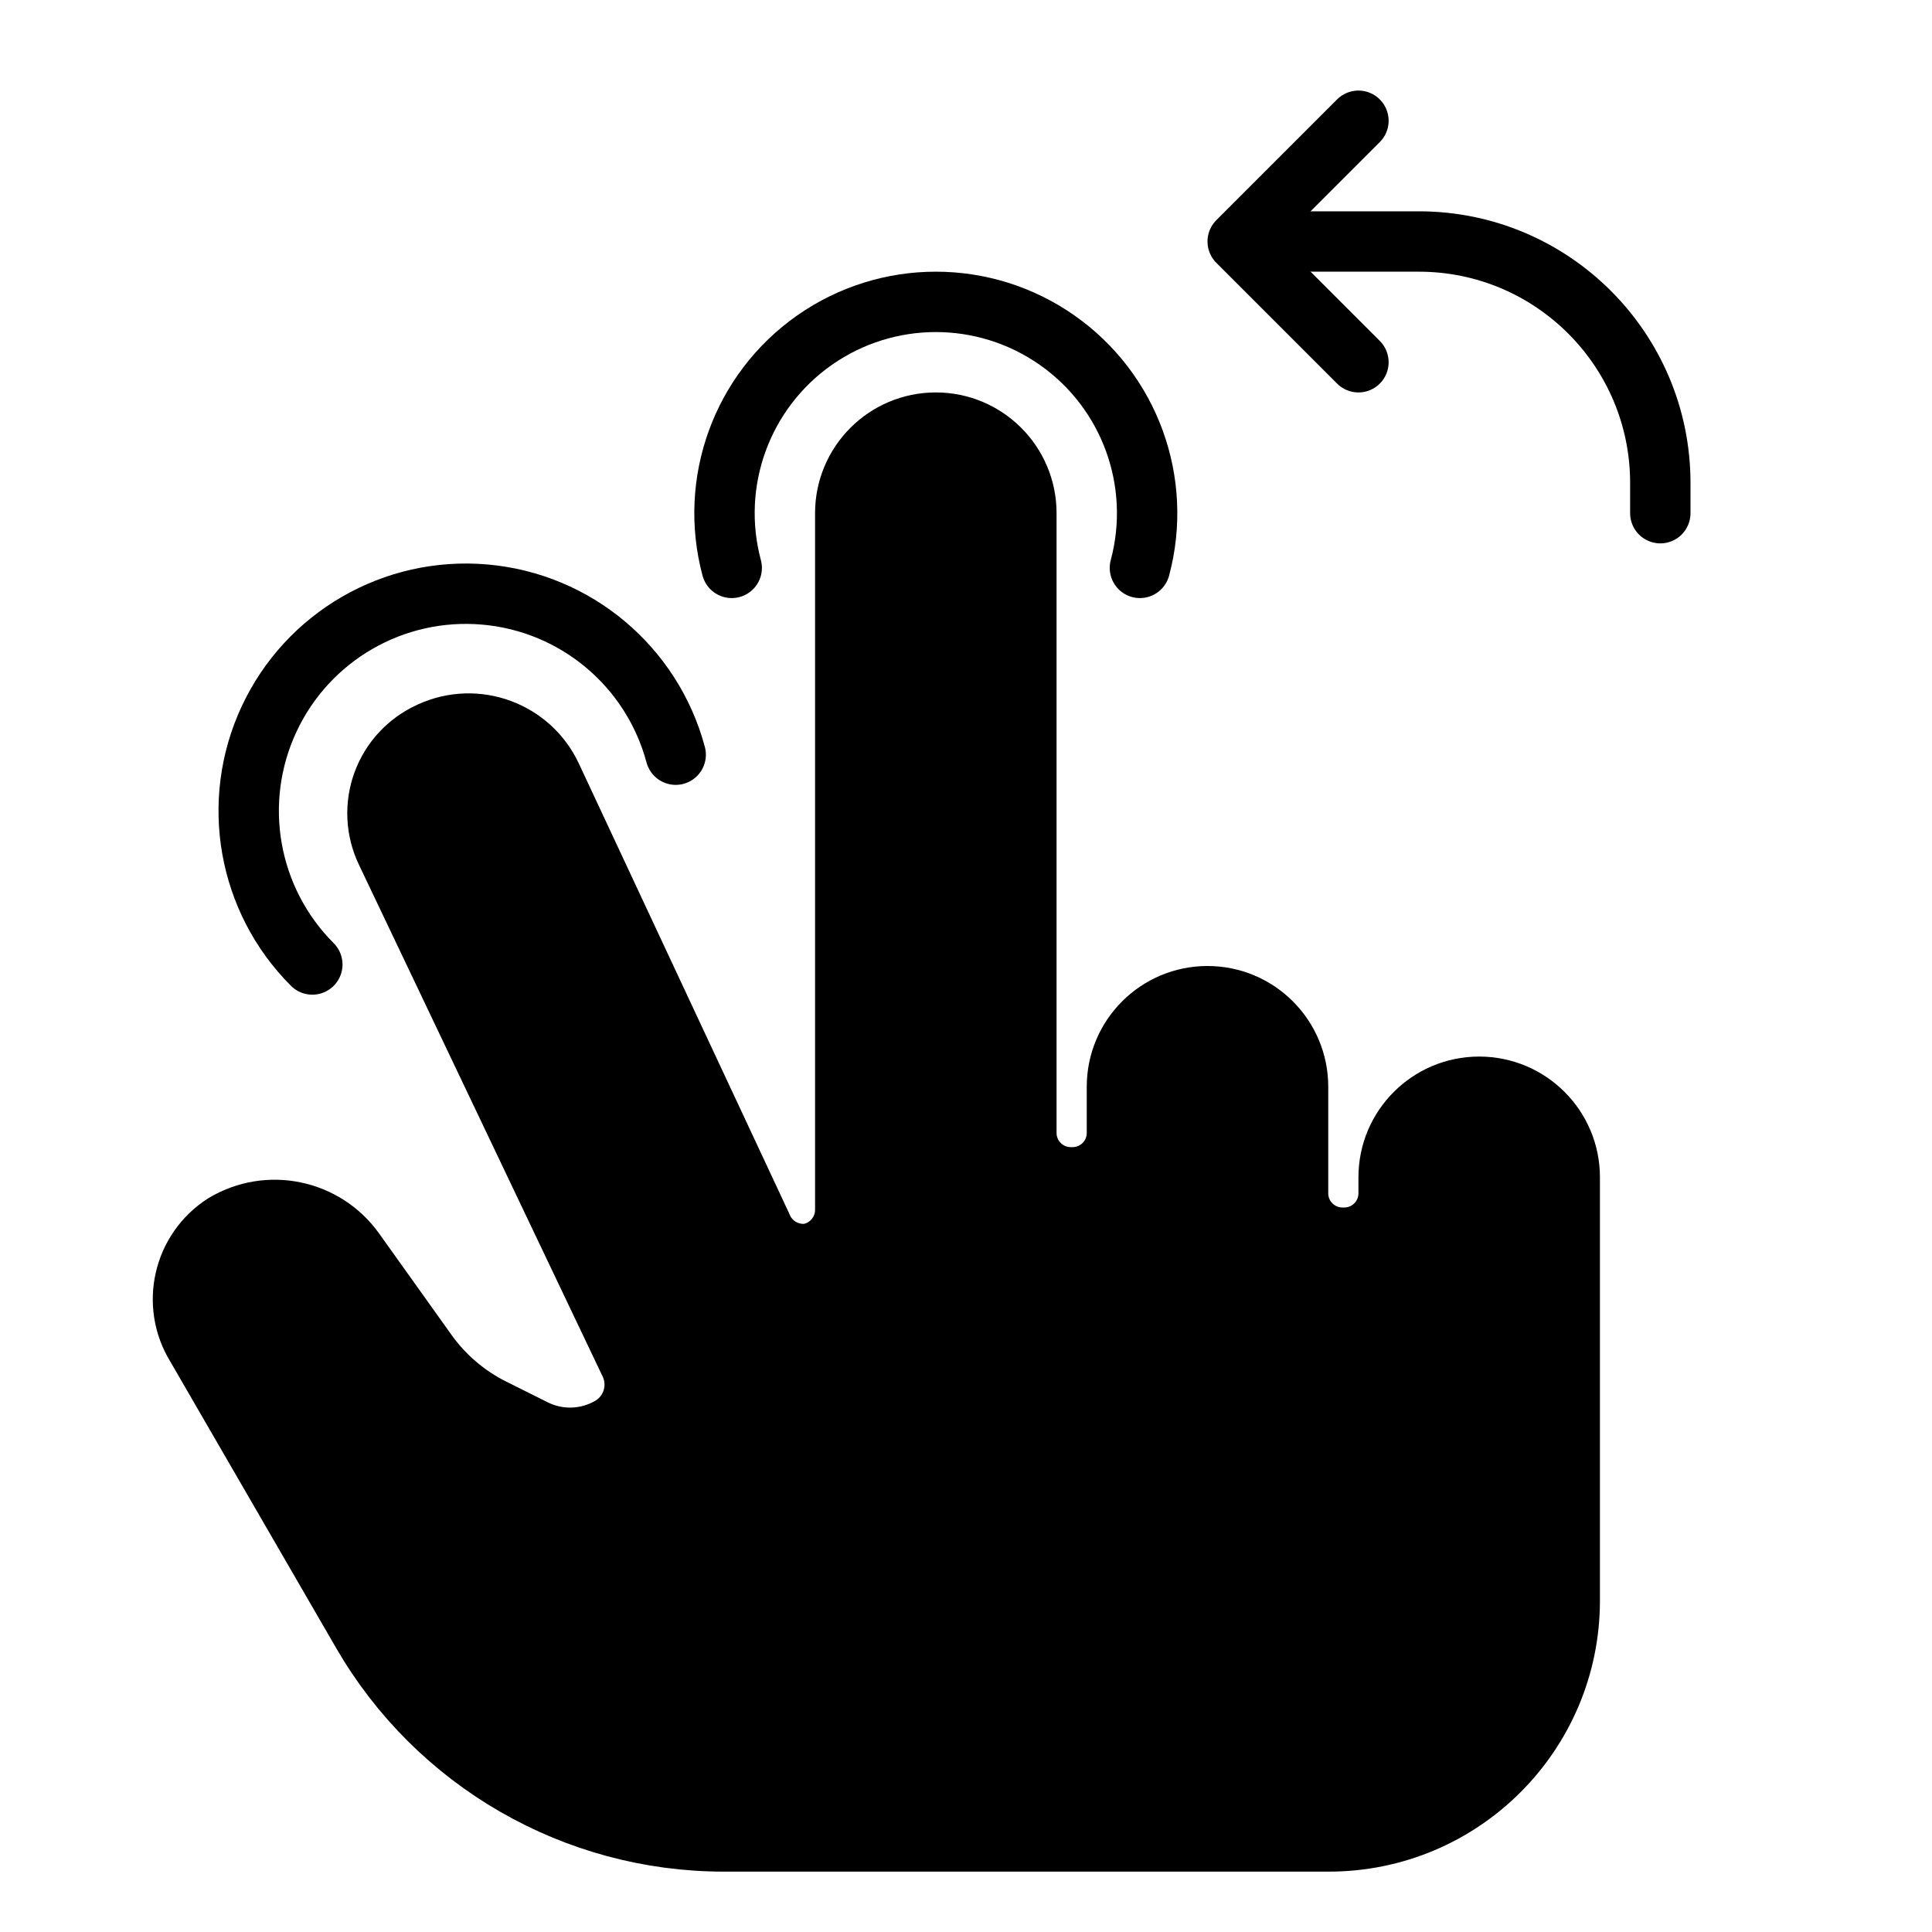 <svg width='64' height='64'
     xmlns:gpa='https://www.gtk.org/grappa'
     gpa:version='1'
     gpa:state='0'>
  <path d='M 23.98 61 L 44.02 61 C 48.427 61, 52 57.427, 52 53.02 L 52 39 C 52 37.343, 50.657 36, 49 36 C 47.343 36, 46 37.343, 46 39 L 46 39.53 C 46 40.342, 45.342 41, 44.53 41 L 44.47 41 C 43.658 41, 43 40.342, 43 39.53 L 43 36 C 43 34.343, 41.657 33, 40 33 C 38.343 33, 37 34.343, 37 36 L 37 37.53 C 37 38.342, 36.342 39, 35.53 39 L 35.47 39 C 34.658 39, 34 38.342, 34 37.53 L 34 17 C 34 15.343, 32.657 14, 31 14 C 29.343 14, 28 15.343, 28 17 L 28 40.076 C 28 40.792, 27.488 41.405, 26.784 41.532 C 26.113 41.61, 25.474 41.227, 25.227 40.599 L 18.27 25.718 C 17.567 24.212, 15.782 23.554, 14.269 24.241 L 14.231 24.259 C 13.511 24.586, 12.953 25.189, 12.682 25.931 C 12.411 26.674, 12.45 27.495, 12.79 28.209 L 20.868 45.172 C 21.226 45.925, 20.954 46.827, 20.239 47.257 C 19.458 47.72, 18.495 47.752, 17.685 47.342 L 16.315 46.658 C 15.452 46.226, 14.707 45.589, 14.145 44.804 L 11.744 41.441 C 10.759 40.063, 8.88 39.672, 7.428 40.543 C 6.064 41.415, 5.653 43.22, 6.503 44.596 L 12.002 54.094 C 14.476 58.368, 19.041 61, 23.98 61 Z'
        id='path0'
        stroke-width='2'
        stroke-linecap='round'
        stroke-linejoin='round'
        stroke='rgb(0,0,0)'
        fill-rule='winding'
        fill='rgb(0,0,0)'
        class='foreground-stroke foreground-fill'/>
  <path d='M 10.346 31.95 C 8.207 29.811, 7.634 26.563, 8.913 23.821 C 10.191 21.08, 13.047 19.431, 16.061 19.695 C 19.074 19.958, 21.6 22.078, 22.383 25'
        id='path1'
        stroke-width='2'
        stroke-linecap='round'
        stroke-linejoin='round'
        stroke='rgb(0,0,0)'
        fill='none'
        class='foreground-stroke transparent-fill'/>
  <path d='M 24.239 18.812 C 23.477 15.969, 24.574 12.954, 26.985 11.266 C 29.396 9.578, 32.604 9.578, 35.015 11.266 C 37.426 12.954, 38.523 15.969, 37.761 18.812'
        id='path2'
        stroke-width='2'
        stroke-linecap='round'
        stroke-linejoin='round'
        stroke='rgb(0,0,0)'
        fill='none'
        class='foreground-stroke transparent-fill'/>
  <path d='M 45 4 L 41 8 L 45 12'
        id='path3'
        stroke-width='2'
        stroke-linecap='round'
        stroke-linejoin='round'
        stroke='rgb(0,0,0)'
        fill='none'
        class='foreground-stroke transparent-fill'/>
  <path d='M 42 8 L 47 8 C 51.418 8, 55 11.582, 55 16 L 55 17'
        id='path4'
        stroke-width='2'
        stroke-linecap='round'
        stroke-linejoin='round'
        stroke='rgb(0,0,0)'
        fill='none'
        class='foreground-stroke transparent-fill'/>
</svg>
